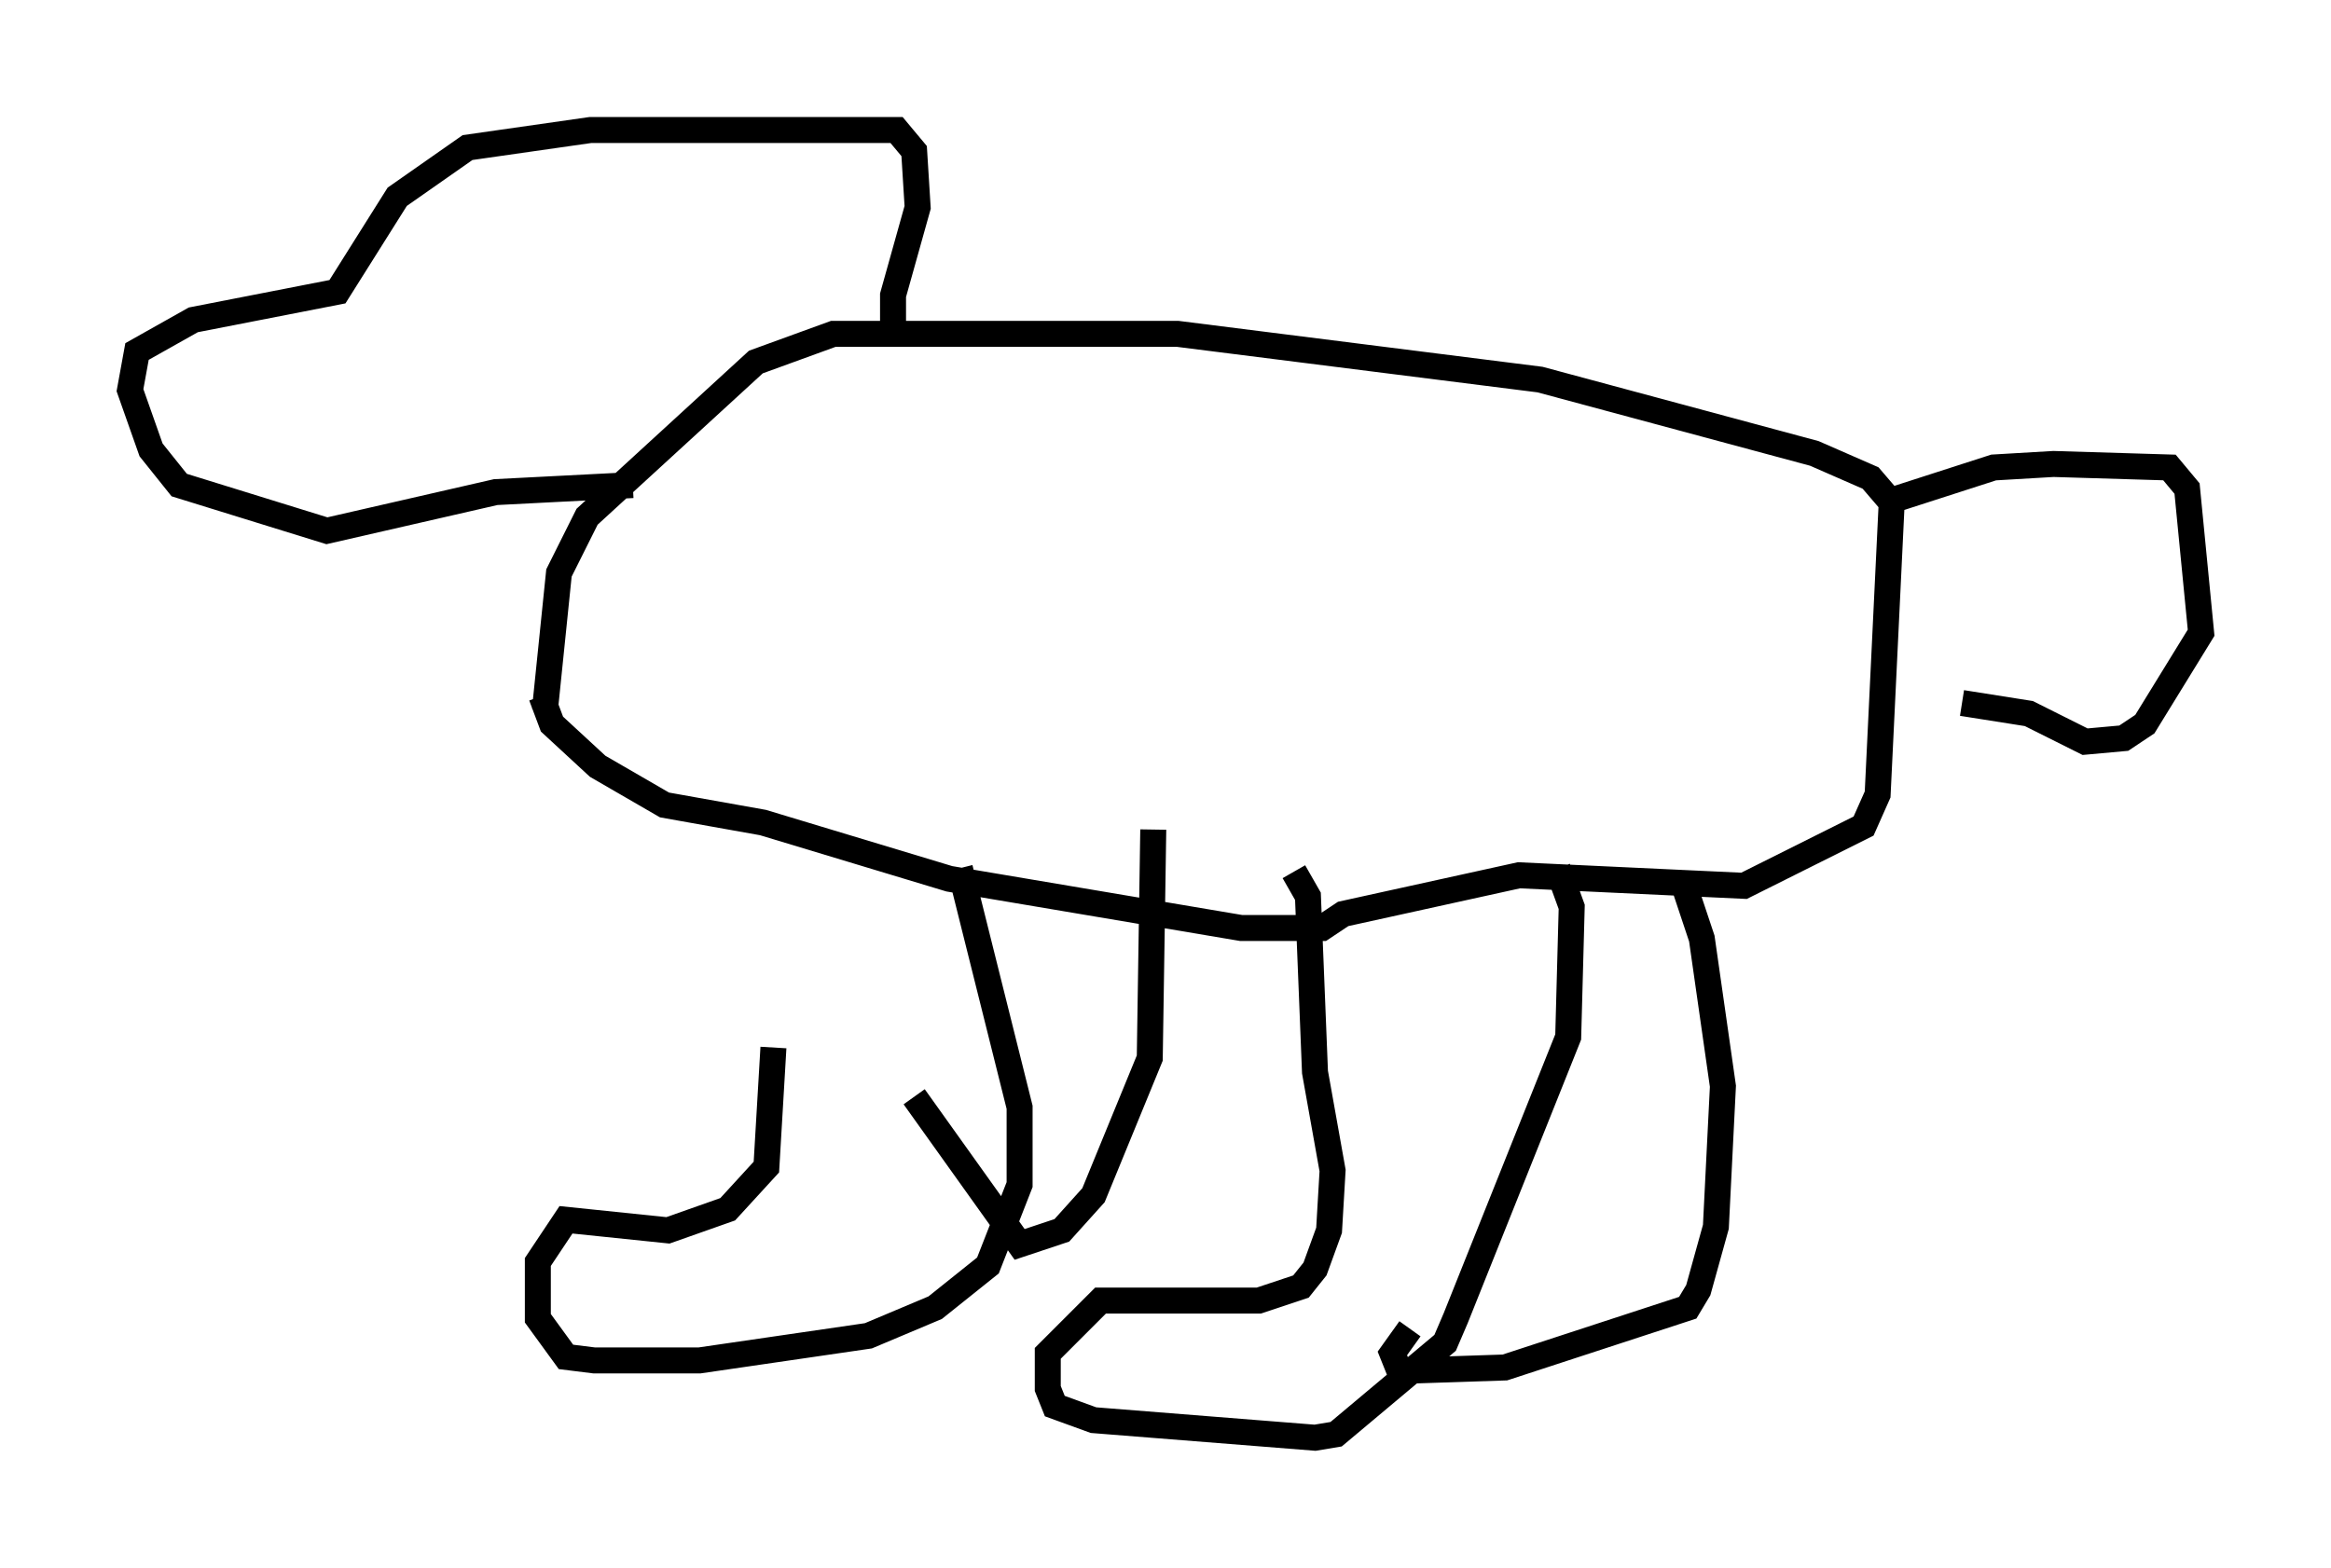 <?xml version="1.0" encoding="utf-8" ?>
<svg baseProfile="full" height="60.338" version="1.1" width="89.701" xmlns="http://www.w3.org/2000/svg" xmlns:ev="http://www.w3.org/2001/xml-events" xmlns:xlink="http://www.w3.org/1999/xlink"><defs /><rect fill="white" height="60.338" width="89.701" x="0" y="0" /><path d="M28.816, 34.77 m0.947, 5.548 l-0.271, 4.601 -1.488, 1.624 l-2.3, 0.812 -3.924, -0.406 l-1.083, 1.624 0.0, 2.165 l1.083, 1.488 1.083, 0.135 l4.059, 0.0 6.495, -0.947 l2.571, -1.083 2.03, -1.624 l1.218, -3.112 0.0, -2.977 l-2.3, -9.202 m12.855, 0.135 l0.541, 0.947 0.271, 6.766 l0.677, 3.789 -0.135, 2.3 l-0.541, 1.488 -0.541, 0.677 l-1.624, 0.541 -6.089, 0.0 l-2.03, 2.03 0.0, 1.353 l0.271, 0.677 1.488, 0.541 l8.525, 0.677 0.812, -0.135 l4.195, -3.518 0.406, -0.947 l4.33, -10.825 0.135, -5.007 l-0.541, -1.488 m4.736, 0.271 l0.812, 2.436 0.812, 5.683 l-0.271, 5.413 -0.677, 2.436 l-0.406, 0.677 -7.036, 2.3 l-4.059, 0.135 -0.271, -0.677 l0.677, -0.947 m-9.878, -19.215 l-0.135, 8.796 -2.165, 5.277 l-1.218, 1.353 -1.624, 0.541 l-4.059, -5.683 m-14.344, -15.426 l0.406, 1.083 1.759, 1.624 l2.571, 1.488 3.789, 0.677 l7.172, 2.165 11.231, 1.894 l3.112, 0.0 0.812, -0.541 l6.766, -1.488 8.66, 0.406 l4.601, -2.3 0.541, -1.218 l0.541, -11.231 -0.812, -0.947 l-2.165, -0.947 -10.555, -2.842 l-13.938, -1.759 -13.261, 0.0 l-2.977, 1.083 -6.495, 5.954 l-1.083, 2.165 -0.541, 5.277 m3.383, -8.66 l-5.277, 0.271 -6.495, 1.488 l-5.683, -1.759 -1.083, -1.353 l-0.812, -2.3 0.271, -1.488 l2.165, -1.218 5.548, -1.083 l2.3, -3.654 2.706, -1.894 l4.736, -0.677 11.773, 0.0 l0.677, 0.812 0.135, 2.165 l-0.947, 3.383 0.0, 1.894 m38.159, 6.089 l4.195, -1.353 2.3, -0.135 l4.465, 0.135 0.677, 0.812 l0.541, 5.548 -2.165, 3.518 l-0.812, 0.541 -1.488, 0.135 l-2.165, -1.083 -2.571, -0.406 " fill="none" stroke="black" stroke-width="1" /></svg>